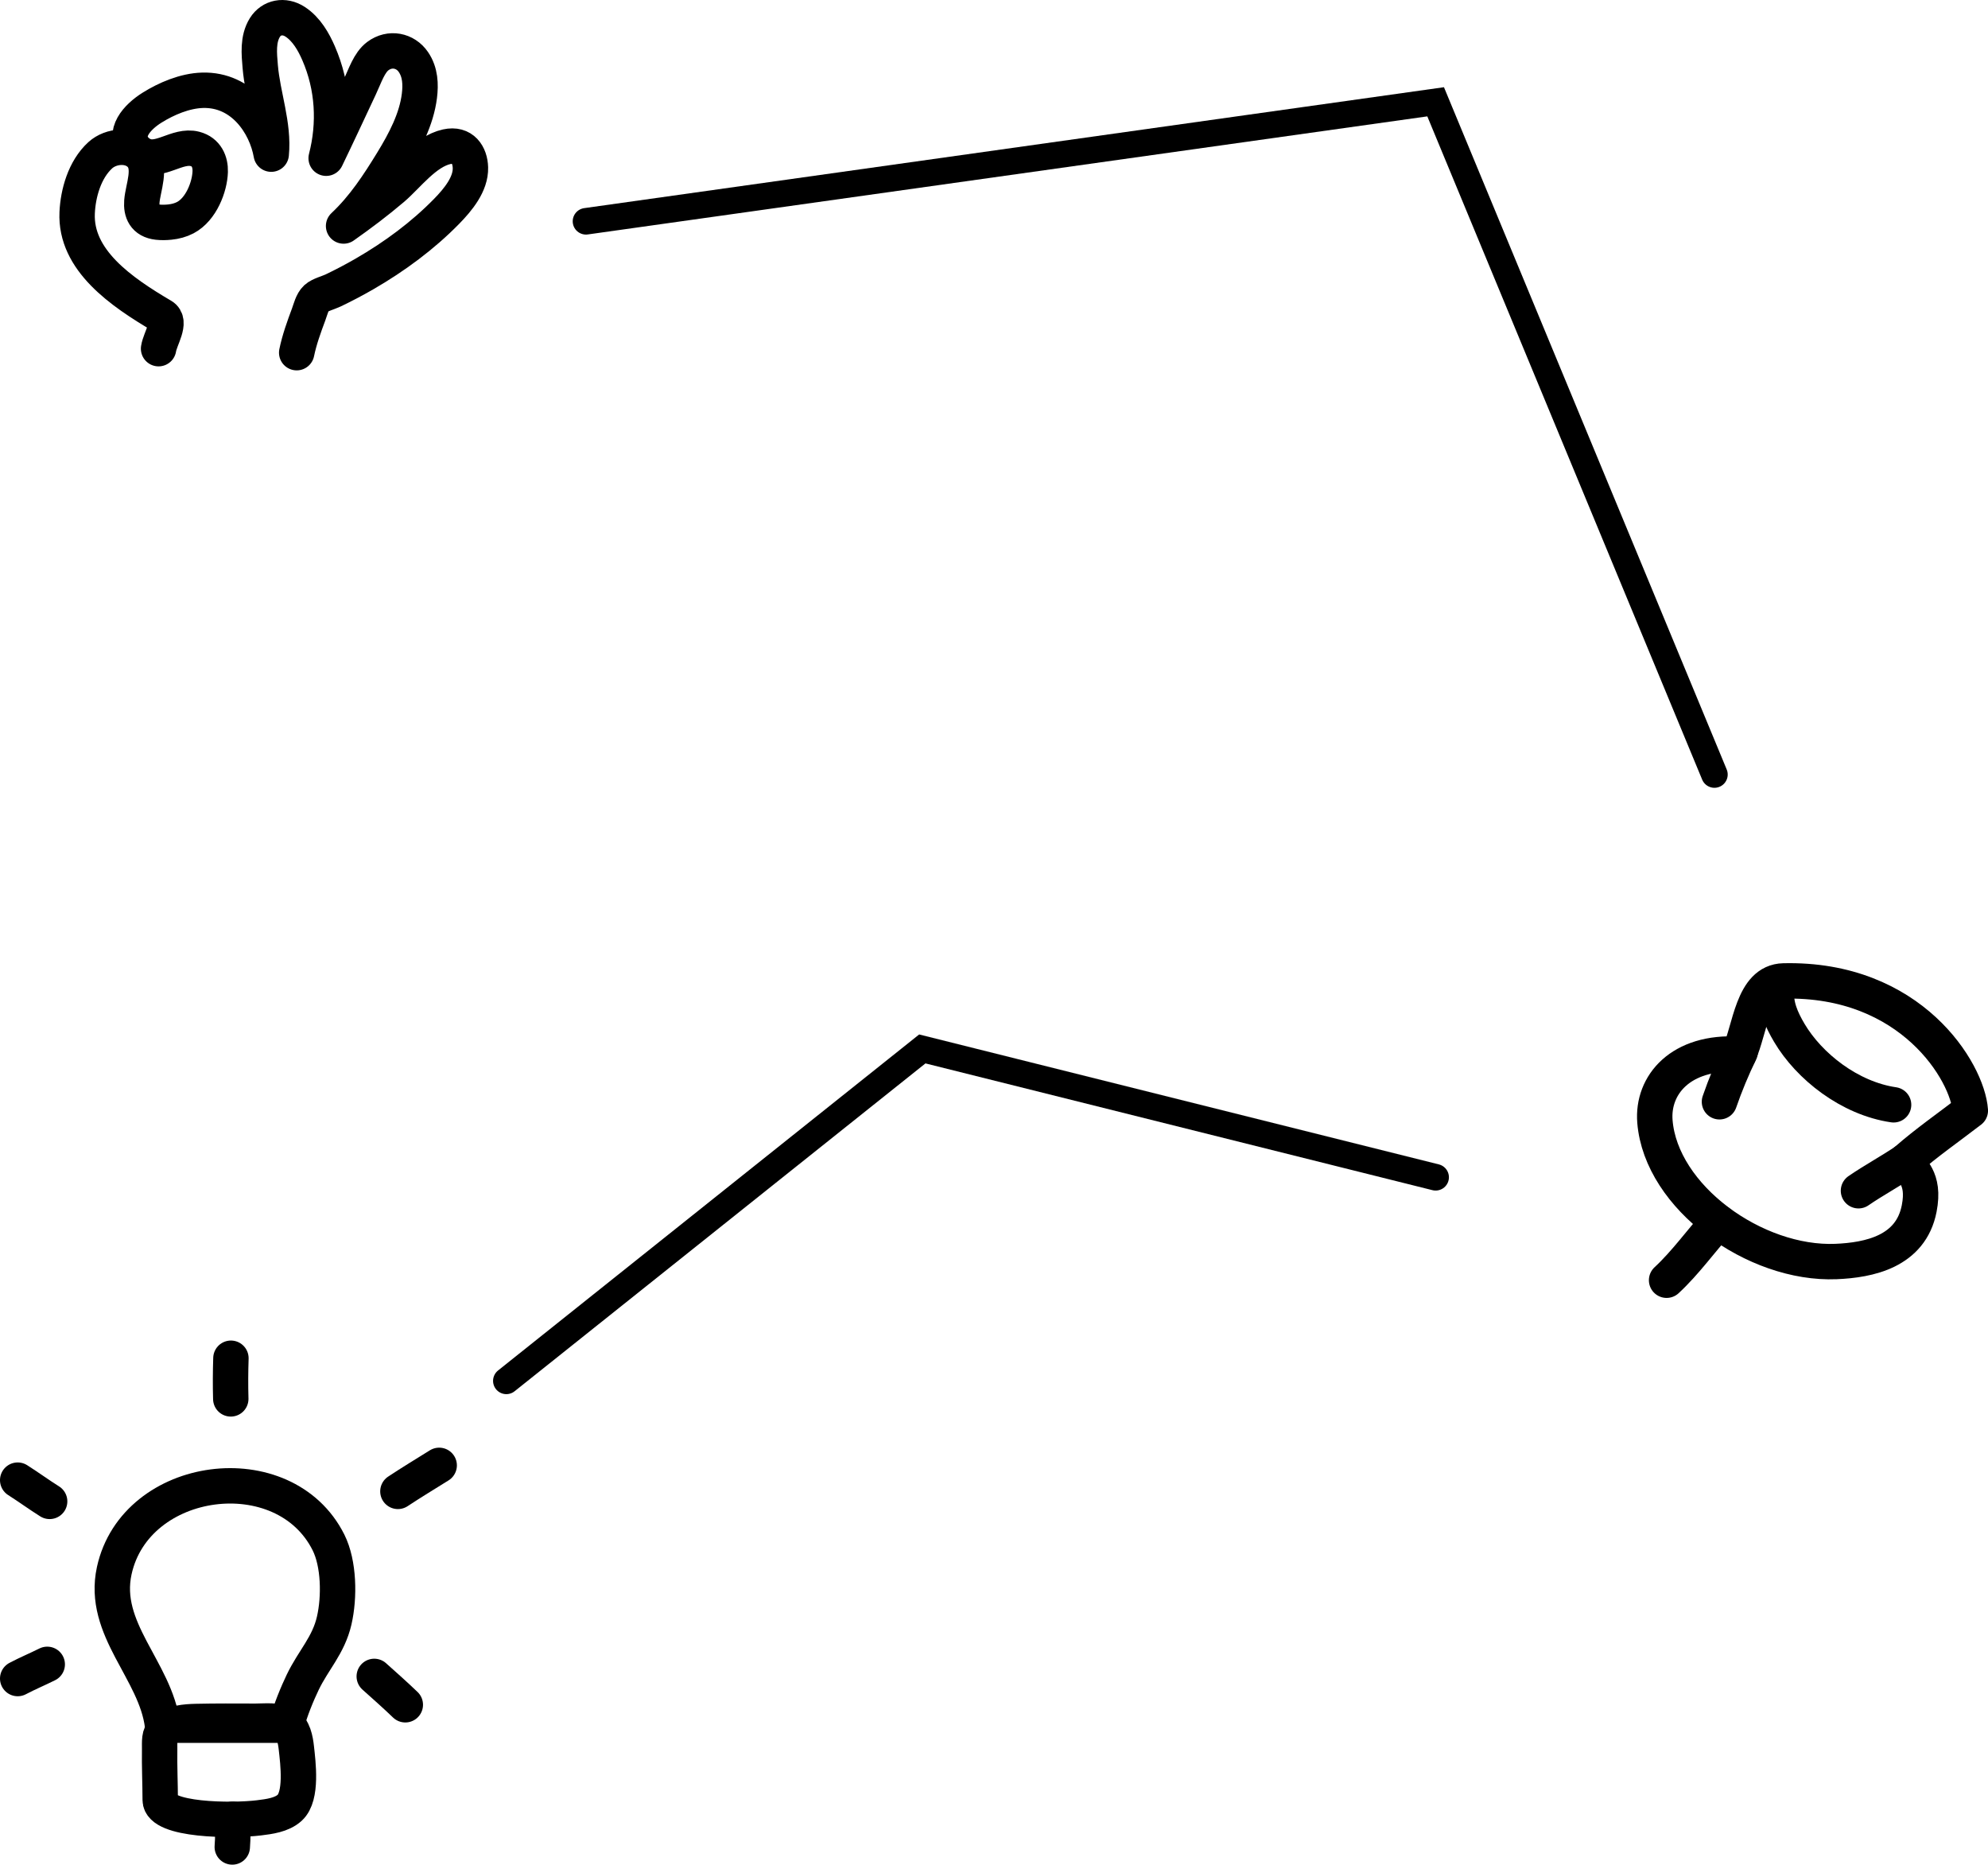 <svg xmlns="http://www.w3.org/2000/svg" fill="none" viewBox="5.29 85 224.62 210.66">
<path d="M42.408 259.258C37.417 249.268 20.601 251.466 18.199 262.441C16.75 269.063 22.861 273.698 23.65 279.899H37.659C38.071 278.241 38.909 276.269 39.49 275.056C40.696 272.538 42.402 270.892 43.05 268.083C43.666 265.409 43.595 261.634 42.408 259.258Z" stroke="black" stroke-width="4" stroke-miterlimit="1.5" stroke-linecap="round" stroke-linejoin="round"/>
<path fill-rule="evenodd" clip-rule="evenodd" d="M23.393 288.351C23.389 286.437 23.295 284.523 23.328 282.61C23.341 281.853 23.212 280.926 23.868 280.397C24.825 279.624 26.249 279.511 27.437 279.482C29.664 279.429 31.908 279.448 34.137 279.453C35.152 279.454 36.667 279.278 37.582 279.782C38.453 280.262 38.674 281.568 38.772 282.451C38.959 284.141 39.459 287.917 38.024 289.226C37.12 290.05 35.709 290.223 34.552 290.366C31.48 290.743 23.398 290.668 23.393 288.351Z" stroke="black" stroke-width="4" stroke-miterlimit="1.5" stroke-linecap="round" stroke-linejoin="round"/>
<path d="M31.578 290.528C31.604 291.57 31.616 292.617 31.534 293.656" stroke="black" stroke-width="4" stroke-miterlimit="1.5" stroke-linecap="round" stroke-linejoin="round"/>
<path d="M7.289 274.629C8.382 274.052 9.523 273.578 10.628 273.026" stroke="black" stroke-width="4" stroke-miterlimit="1.5" stroke-linecap="round" stroke-linejoin="round"/>
<path d="M7.289 252.216C8.509 252.99 9.676 253.846 10.899 254.614" stroke="black" stroke-width="4" stroke-miterlimit="1.5" stroke-linecap="round" stroke-linejoin="round"/>
<path d="M31.365 243.035C31.322 241.501 31.331 239.978 31.381 238.444" stroke="black" stroke-width="4" stroke-miterlimit="1.5" stroke-linecap="round" stroke-linejoin="round"/>
<path d="M50.248 253.484C51.779 252.471 53.356 251.519 54.913 250.546" stroke="black" stroke-width="4" stroke-miterlimit="1.5" stroke-linecap="round" stroke-linejoin="round"/>
<path d="M47.576 274.388C48.757 275.446 49.942 276.492 51.085 277.591" stroke="black" stroke-width="4" stroke-miterlimit="1.5" stroke-linecap="round" stroke-linejoin="round"/>
<path fill-rule="evenodd" clip-rule="evenodd" d="M227.913 210.468C227.607 206.117 221.242 195.479 206.812 195.819C203.282 195.902 203.06 201.253 201.759 204.102C195.2 203.702 191.941 207.564 192.277 211.707C192.971 220.249 203.59 227.899 212.744 227.516C216.455 227.36 221.186 226.413 222.135 221.53C222.829 217.961 221.096 217.257 220.698 216.072C222.96 214.089 225.508 212.321 227.913 210.468Z" stroke="black" stroke-width="4" stroke-miterlimit="1.5" stroke-linecap="round" stroke-linejoin="round"/>
<path d="M201.906 203.834C201.015 205.661 200.225 207.567 199.568 209.469" stroke="black" stroke-width="4" stroke-miterlimit="1.5" stroke-linecap="round" stroke-linejoin="round"/>
<path d="M220.727 216.073C218.966 217.282 217.036 218.308 215.275 219.52" stroke="black" stroke-width="4" stroke-miterlimit="1.5" stroke-linecap="round" stroke-linejoin="round"/>
<path d="M193.595 229.63C195.746 227.639 197.465 225.195 199.419 223.044" stroke="black" stroke-width="4" stroke-miterlimit="1.5" stroke-linecap="round" stroke-linejoin="round"/>
<path d="M206.053 196.803C205.821 198.517 206.578 200.192 207.461 201.684C209.701 205.47 214.272 209.085 219.243 209.812" stroke="black" stroke-width="4" stroke-miterlimit="1.5" stroke-linecap="round" stroke-linejoin="round"/>
<path d="M71.5 110L167.5 96.5L199 172.5M167.5 218L109.5 203.5L62.5 241" stroke="black" stroke-width="3" stroke-linecap="round"/>
<path d="M23.207 124.39C23.38 123.251 24.71 121.345 23.614 120.7C19 117.984 13.761 114.399 14.008 109.029C14.108 106.852 14.84 104.16 16.62 102.537C17.824 101.44 20.066 101.235 21.231 102.555C22.462 103.951 21.438 106.196 21.318 107.757C21.229 108.921 21.621 109.933 23.11 110.098C23.561 110.148 24.025 110.135 24.477 110.089C25.1 110.025 25.696 109.869 26.233 109.586C28.023 108.642 28.989 106.106 29.042 104.385C29.075 103.29 28.621 102.165 27.321 101.825C25.302 101.296 23.285 103.472 21.369 102.482C21.052 102.319 20.763 102.11 20.545 101.85C19.056 100.078 20.798 98.209 22.47 97.163C24.074 96.16 26.162 95.257 28.174 95.199C32.669 95.072 35.338 99.02 35.935 102.415C36.259 99.112 34.969 95.801 34.693 92.525C34.571 91.082 34.396 89.431 35.22 88.104C35.938 86.947 37.389 86.644 38.639 87.461C39.93 88.304 40.732 89.739 41.286 91.014C42.94 94.816 43.153 98.953 42.142 102.875C43.435 100.198 44.689 97.498 45.95 94.808C46.535 93.563 47.002 92.069 47.983 91.337C49.343 90.322 51.092 90.676 52 92.009C52.789 93.168 52.839 94.535 52.676 95.841C52.349 98.464 51.034 100.969 49.623 103.272C48.054 105.832 46.386 108.398 44.111 110.532C46.041 109.173 47.877 107.791 49.652 106.28C51.333 104.848 53.325 102.116 55.769 101.576C57.567 101.178 58.404 102.492 58.443 103.948C58.493 105.795 57.059 107.543 55.741 108.888C53.073 111.612 49.907 113.965 46.479 115.945C45.323 116.612 44.135 117.237 42.919 117.818C42.385 118.073 41.439 118.311 41.028 118.691C40.557 119.127 40.374 119.958 40.17 120.505C39.642 121.919 39.114 123.377 38.813 124.842" stroke="black" stroke-width="4" stroke-miterlimit="1.5" stroke-linecap="round" stroke-linejoin="round"/>
</svg>
